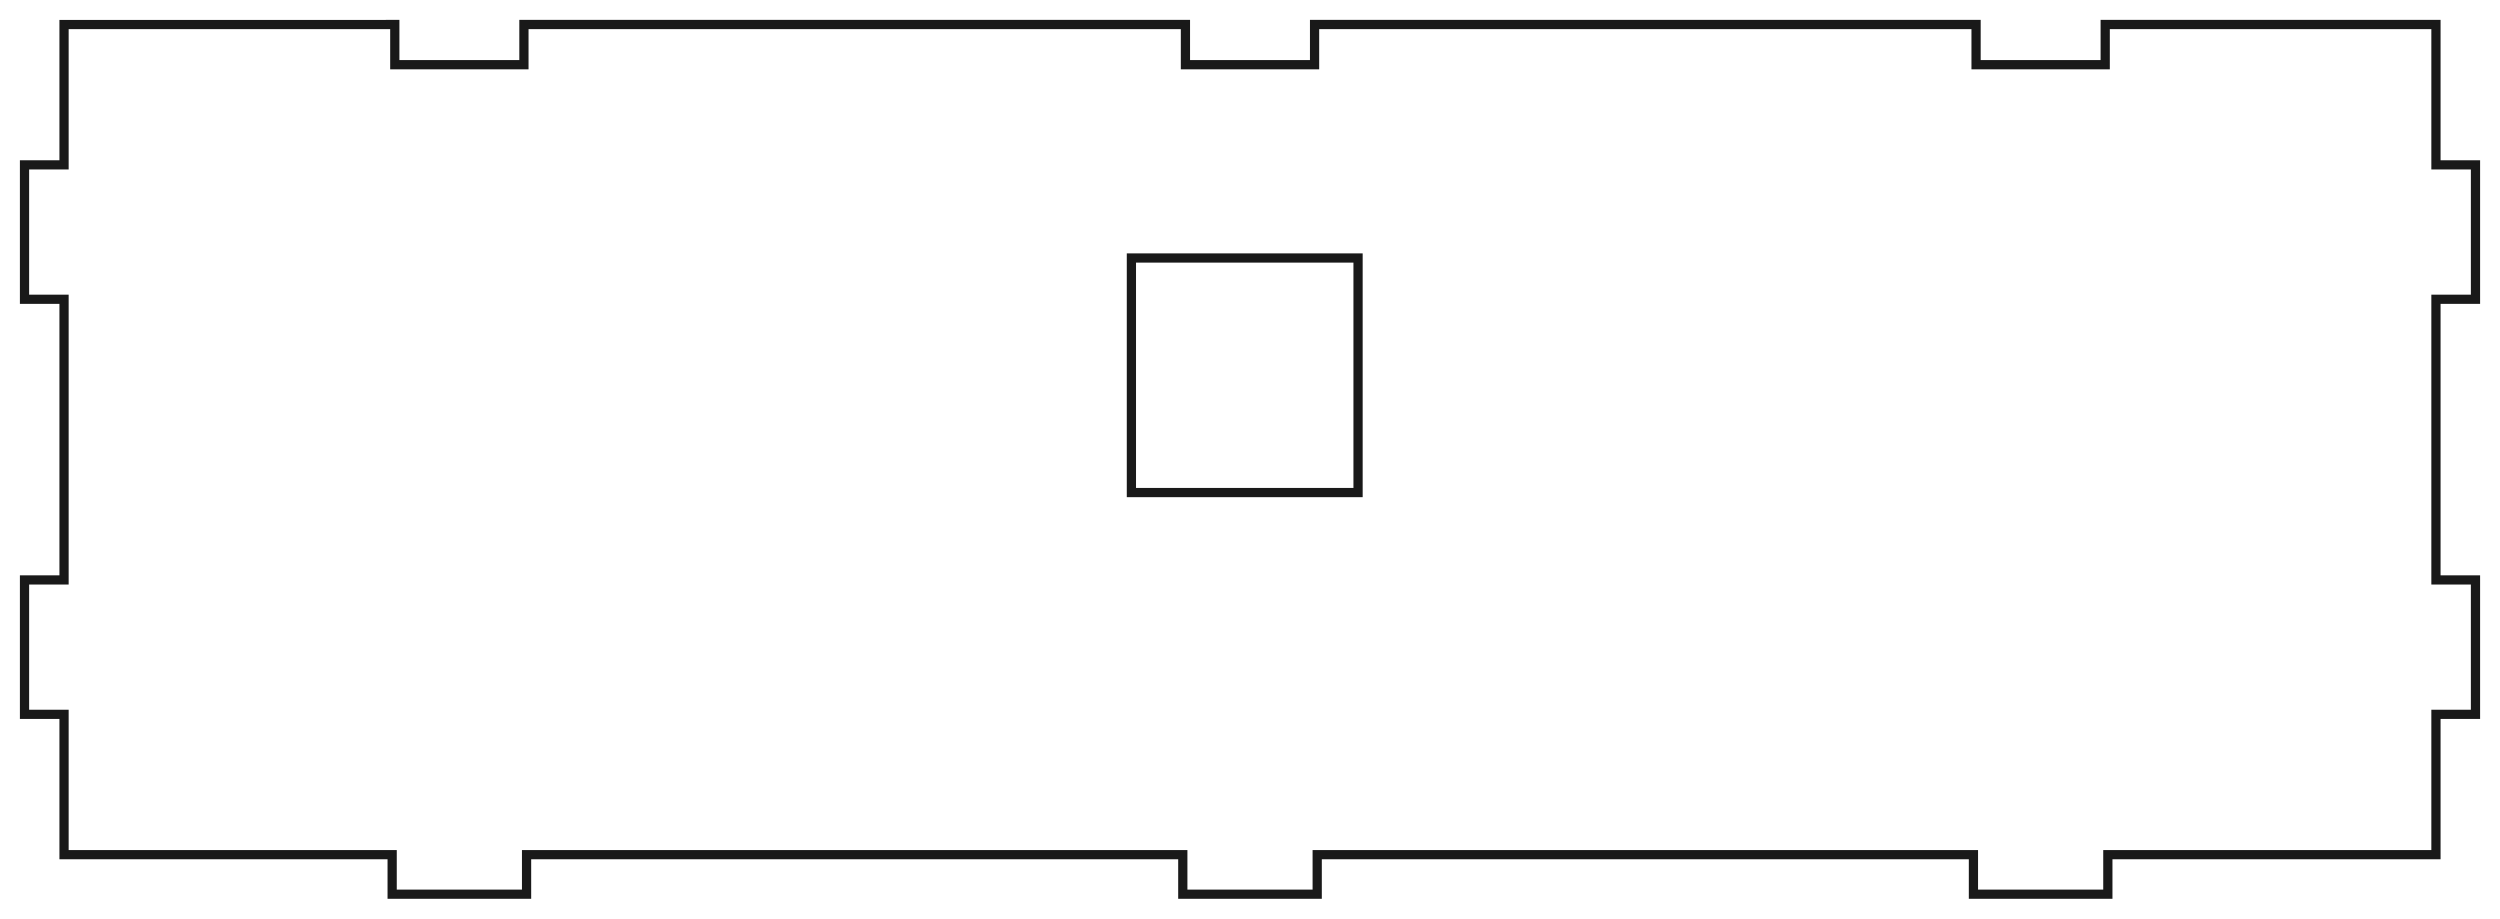 <?xml version="1.0"?>
<!DOCTYPE svg PUBLIC "-//W3C//DTD SVG 1.1//EN" "http://www.w3.org/Graphics/SVG/1.1/DTD/svg11.dtd">
<svg width="189.72mm" height="69.72mm" viewBox="0 0 189.72 69.72" xmlns="http://www.w3.org/2000/svg" version="1.1">
<g id="Sketch005" transform="translate(1.86,476.793) scale(1,-1)">
<path id="Sketch005_w0000"  d="M 28.1 471.88 L 28.1 474.933 L 3.0 474.93 L 3.0 464.283 L 0.0 464.283 L 0.0 454.083 L 3.0 454.083 L 3.0 432.783 L 0.0 432.783 L 0.0 422.583 L 3.0 422.583 L 3.0 411.933 L 27.9 411.933 L 27.9 408.933 L 38.1 408.933 L 38.1 411.933 L 87.9 411.933 L 87.9 408.933 L 98.1 408.933 L 98.1 411.933 L 147.9 411.933 L 147.9 408.933 L 158.1 408.933 L 158.1 411.933 L 183 411.933 L 183 422.583 L 186 422.583 L 186 432.783 L 183 432.783 L 183 454.083 L 186 454.083 L 186 464.283 L 183 464.283 L 183 474.933 L 157.9 474.933 L 157.9 471.883 L 148.1 471.883 L 148.1 474.933 L 97.9 474.933 L 97.9 471.883 L 88.1 471.883 L 88.1 474.933 L 37.9 474.933 L 37.9 471.883 L 28.1 471.883 " stroke="#191919" stroke-width="0.7 px" style="stroke-width:0.7;stroke-miterlimit:4;stroke-dasharray:none;stroke-linecap:square;fill:none;fill-opacity:1;fill-rule: evenodd"/>
<path id="Sketch005_w0001"  d="M 84.0 439.414 L 101.2 439.414 L 101.2 457.214 L 84.0 457.214 L 84.0 439.414 " stroke="#191919" stroke-width="0.7 px" style="stroke-width:0.7;stroke-miterlimit:4;stroke-dasharray:none;stroke-linecap:square;fill:none;fill-opacity:1;fill-rule: evenodd"/>
<title>b'Sketch-Rear'</title>
</g>
</svg>